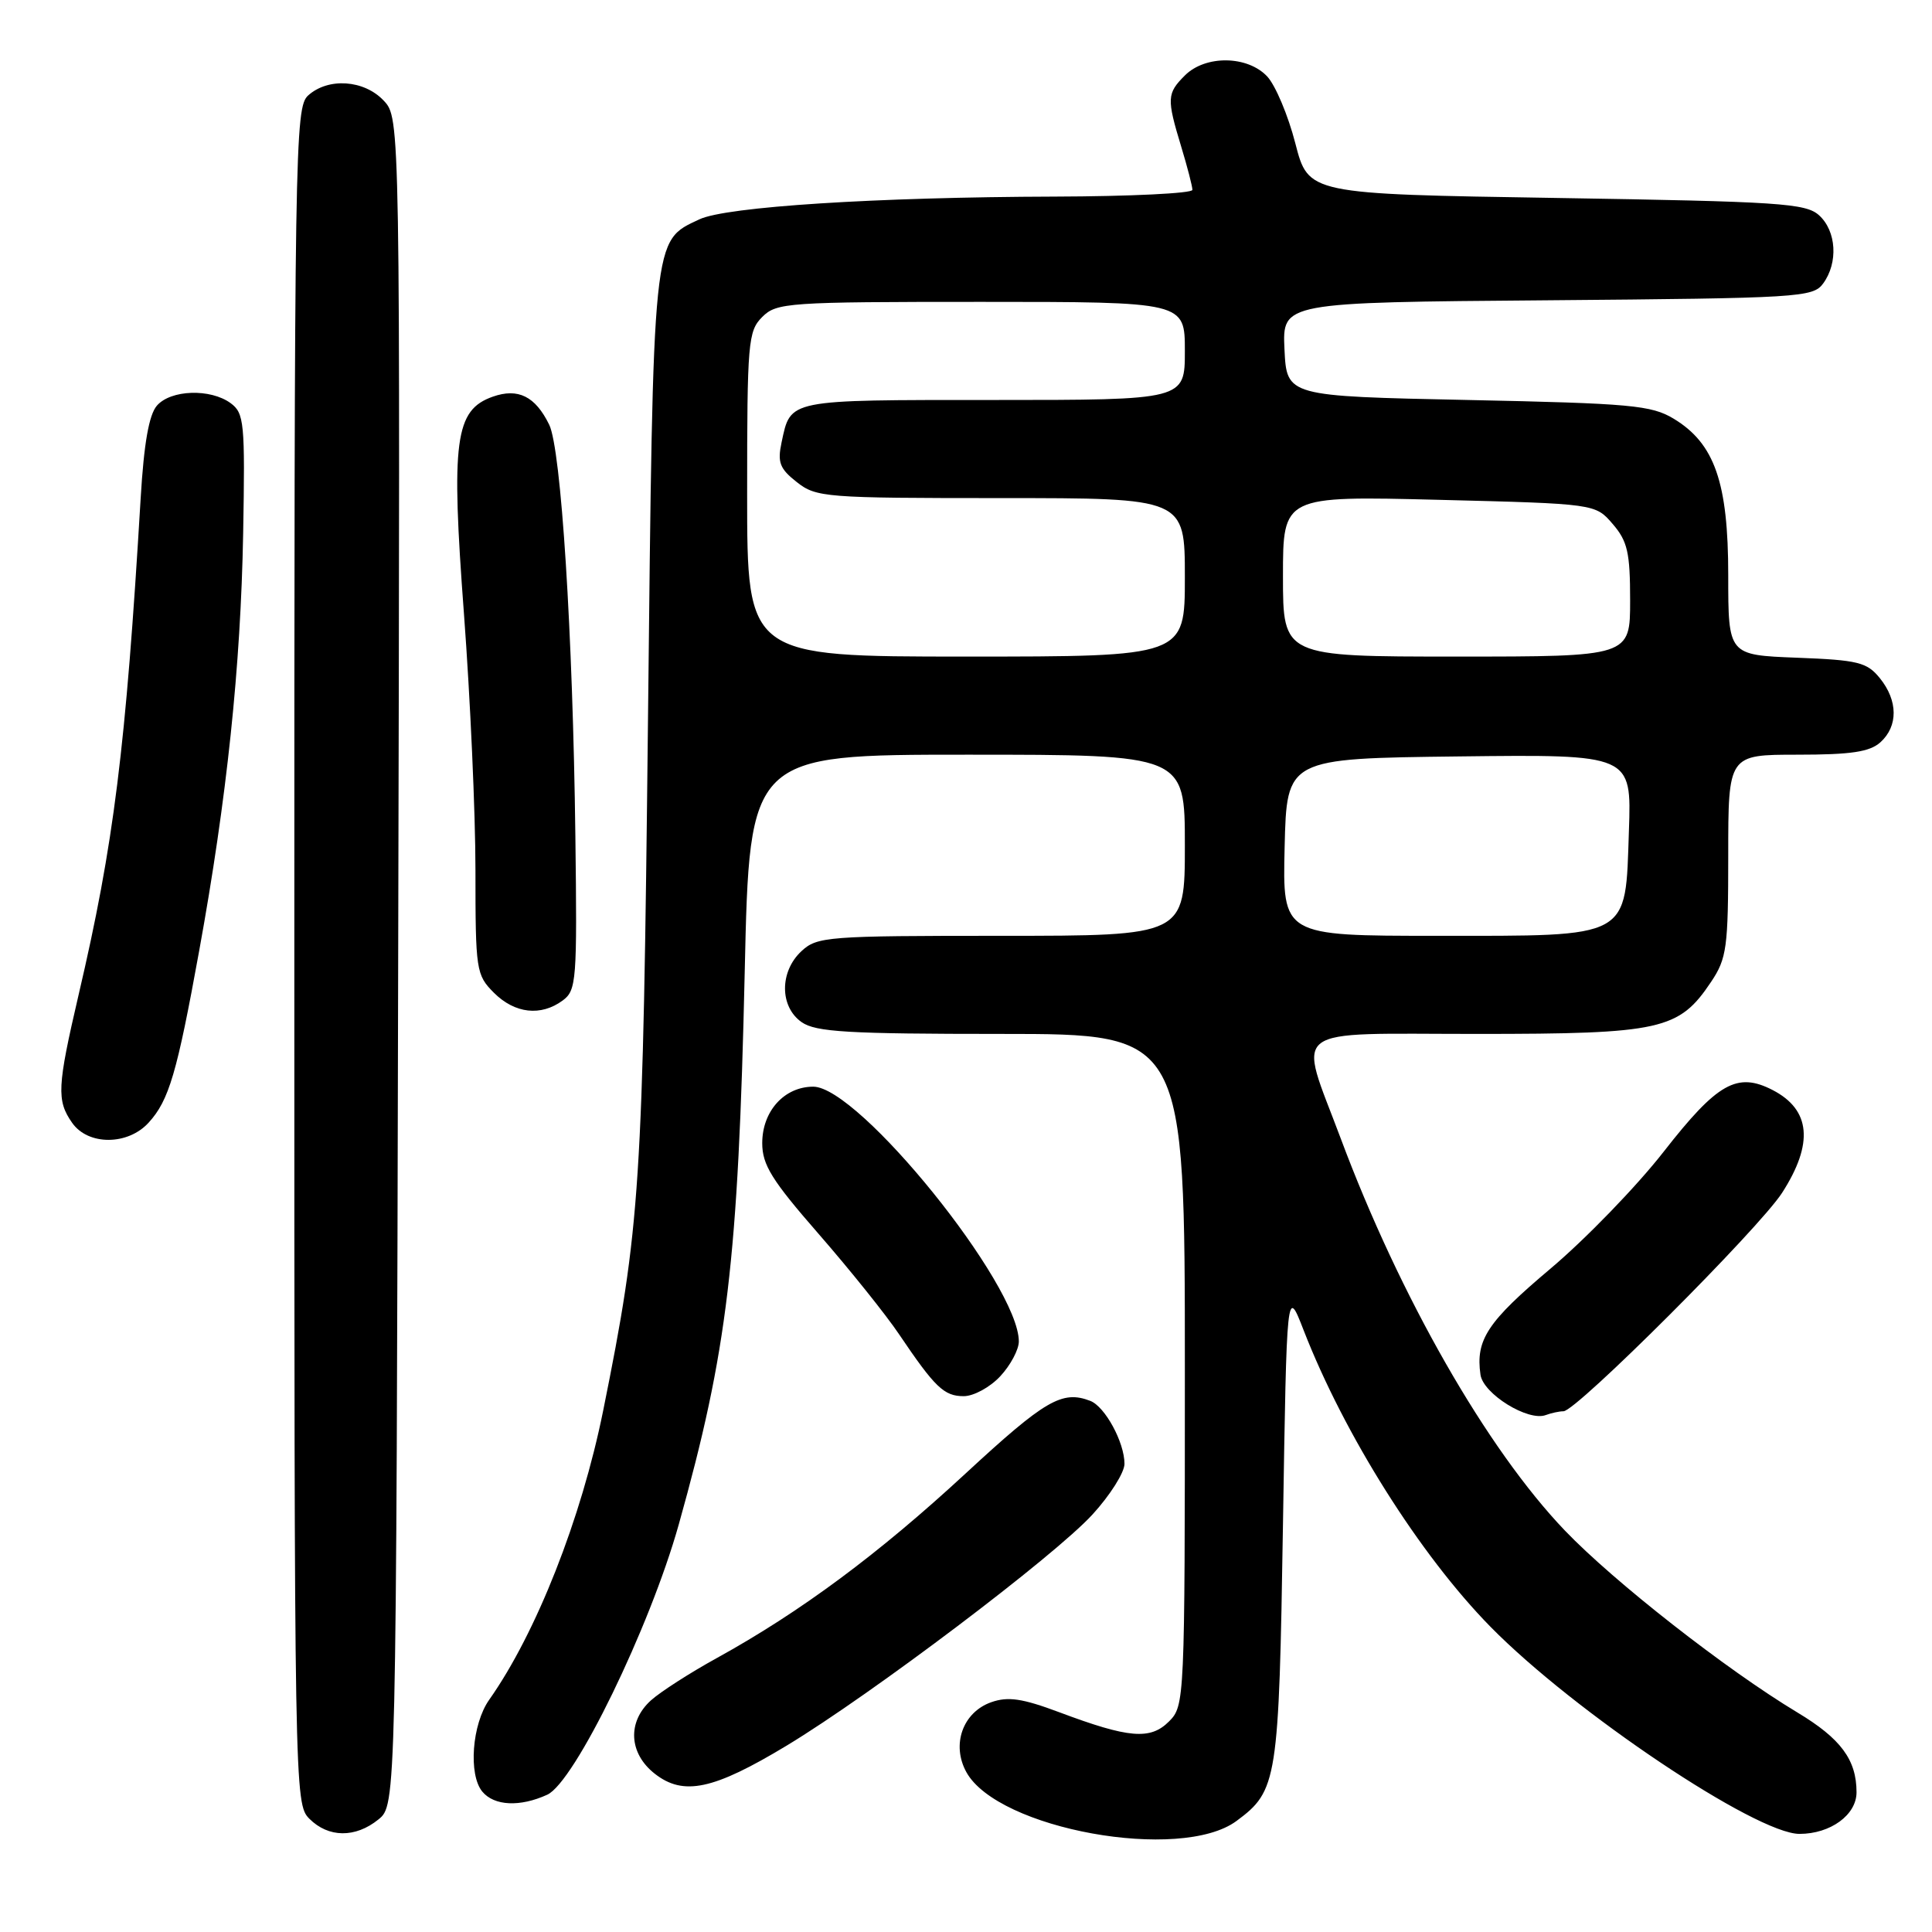 <?xml version="1.0" encoding="UTF-8" standalone="no"?>
<!DOCTYPE svg PUBLIC "-//W3C//DTD SVG 1.1//EN" "http://www.w3.org/Graphics/SVG/1.1/DTD/svg11.dtd" >
<svg xmlns="http://www.w3.org/2000/svg" xmlns:xlink="http://www.w3.org/1999/xlink" version="1.1" viewBox="0 0 256 256">
 <g >
 <path fill="currentColor"
d=" M 163.84 241.29 C 169.27 237.27 169.46 236.04 170.00 202.00 C 170.50 170.50 170.50 170.50 172.74 176.27 C 178.14 190.15 188.16 206.05 197.50 215.56 C 208.57 226.83 232.70 243.00 238.44 243.00 C 242.55 243.00 246.00 240.48 246.00 237.49 C 246.00 233.18 243.92 230.37 238.16 226.91 C 228.74 221.24 213.87 209.60 207.36 202.81 C 197.03 192.02 185.49 171.85 177.63 150.79 C 171.98 135.68 170.24 137.00 195.75 137.00 C 220.13 137.00 222.47 136.47 226.73 130.10 C 228.81 126.99 229.00 125.57 229.00 113.35 C 229.00 100.00 229.00 100.00 238.17 100.00 C 245.30 100.00 247.75 99.63 249.17 98.35 C 251.53 96.21 251.50 92.84 249.09 89.86 C 247.38 87.75 246.21 87.46 238.09 87.15 C 229.00 86.80 229.00 86.80 229.00 76.22 C 229.00 63.94 227.20 58.76 221.77 55.48 C 218.82 53.70 216.12 53.45 194.50 53.00 C 170.50 52.50 170.50 52.50 170.20 46.29 C 169.91 40.07 169.91 40.07 205.03 39.79 C 238.48 39.51 240.23 39.41 241.58 37.56 C 243.59 34.81 243.34 30.62 241.04 28.53 C 239.27 26.93 235.85 26.71 206.22 26.23 C 173.37 25.71 173.37 25.71 171.64 19.00 C 170.69 15.30 169.01 11.32 167.92 10.14 C 165.31 7.35 159.73 7.27 157.00 10.00 C 154.62 12.38 154.58 13.05 156.51 19.41 C 157.33 22.11 158.00 24.70 158.00 25.16 C 158.00 25.62 149.79 26.02 139.75 26.05 C 116.05 26.12 96.23 27.39 92.68 29.06 C 86.43 32.00 86.56 30.67 85.86 95.50 C 85.19 157.42 84.86 162.44 79.92 186.93 C 77.03 201.23 71.05 216.41 64.82 225.23 C 62.54 228.46 62.04 235.14 63.91 237.40 C 65.49 239.30 68.90 239.46 72.51 237.81 C 76.13 236.17 86.11 215.65 89.94 202.00 C 96.39 179.00 97.82 167.04 98.68 128.75 C 99.32 100.00 99.32 100.00 128.16 100.00 C 157.00 100.00 157.00 100.00 157.00 112.00 C 157.00 124.00 157.00 124.00 132.69 124.00 C 109.60 124.00 108.27 124.10 106.19 126.04 C 103.28 128.75 103.30 133.40 106.22 135.44 C 108.09 136.75 112.37 137.00 132.72 137.00 C 157.00 137.00 157.00 137.00 157.00 181.50 C 157.00 225.36 156.97 226.03 154.90 228.10 C 152.42 230.58 149.58 230.34 140.33 226.87 C 135.47 225.05 133.57 224.77 131.35 225.55 C 127.57 226.88 126.04 231.18 128.05 234.82 C 132.23 242.39 156.44 246.76 163.84 241.29 Z  M 50.14 241.09 C 52.50 239.18 52.50 239.18 52.76 127.42 C 53.03 15.66 53.03 15.66 50.84 13.33 C 48.24 10.57 43.49 10.25 40.83 12.65 C 39.08 14.24 39.00 19.09 39.00 126.65 C 39.00 237.67 39.02 239.02 41.00 241.00 C 43.52 243.52 47.09 243.56 50.14 241.09 Z  M 104.26 231.29 C 115.49 224.50 139.71 206.20 144.75 200.69 C 147.09 198.14 149.00 195.11 149.00 193.97 C 149.00 191.12 146.42 186.37 144.46 185.62 C 140.73 184.19 138.49 185.50 127.94 195.25 C 116.41 205.91 106.09 213.57 95.00 219.69 C 91.42 221.66 87.49 224.19 86.25 225.31 C 83.10 228.16 83.32 232.32 86.75 235.02 C 90.56 238.01 94.52 237.17 104.26 231.29 Z  M 207.17 187.00 C 208.87 187.00 233.09 162.79 236.14 158.05 C 240.34 151.52 239.93 147.05 234.89 144.44 C 230.18 142.01 227.57 143.48 220.45 152.60 C 216.86 157.20 210.10 164.18 205.45 168.10 C 197.09 175.14 195.51 177.53 196.17 182.15 C 196.53 184.70 202.50 188.39 204.83 187.50 C 205.56 187.23 206.62 187.00 207.17 187.00 Z  M 132.55 182.35 C 133.90 180.90 135.00 178.83 135.00 177.75 C 135.00 170.23 113.80 143.98 107.75 143.99 C 103.92 144.00 101.00 147.24 101.00 151.47 C 101.00 154.35 102.26 156.38 108.49 163.52 C 112.61 168.25 117.41 174.23 119.14 176.81 C 123.90 183.86 125.09 185.00 127.70 185.00 C 129.02 185.00 131.20 183.81 132.55 182.35 Z  M 19.70 148.75 C 22.39 145.80 23.45 142.21 26.39 126.00 C 30.06 105.82 31.90 88.33 32.22 70.67 C 32.48 55.98 32.36 54.75 30.56 53.42 C 27.88 51.46 22.63 51.63 20.79 53.75 C 19.74 54.96 19.07 58.76 18.64 66.00 C 16.66 99.26 15.09 111.83 10.41 131.84 C 7.58 143.99 7.48 145.82 9.56 148.78 C 11.67 151.80 16.94 151.79 19.70 148.75 Z  M 74.56 132.57 C 76.39 131.22 76.48 129.94 76.24 110.82 C 75.91 83.95 74.35 59.48 72.77 56.27 C 70.93 52.51 68.65 51.38 65.30 52.56 C 60.28 54.33 59.75 58.35 61.48 81.38 C 62.31 92.45 63.00 107.71 63.00 115.30 C 63.00 128.61 63.09 129.18 65.45 131.55 C 68.22 134.31 71.67 134.70 74.56 132.57 Z  M 170.22 112.25 C 170.50 100.50 170.50 100.50 193.34 100.23 C 216.19 99.96 216.19 99.96 215.84 110.07 C 215.35 124.52 216.30 124.00 190.36 124.00 C 169.94 124.00 169.94 124.00 170.22 112.25 Z  M 99.00 65.50 C 99.00 45.33 99.12 43.88 101.00 42.00 C 102.90 40.10 104.33 40.00 130.00 40.00 C 157.00 40.00 157.00 40.00 157.00 46.50 C 157.00 53.00 157.00 53.00 131.62 53.00 C 104.18 53.00 104.79 52.88 103.56 58.63 C 103.00 61.27 103.32 62.11 105.58 63.88 C 108.15 65.91 109.34 66.00 132.63 66.00 C 157.00 66.00 157.00 66.00 157.00 76.50 C 157.00 87.00 157.00 87.00 128.00 87.00 C 99.00 87.00 99.00 87.00 99.00 65.50 Z  M 170.00 76.36 C 170.00 65.71 170.00 65.71 190.69 66.23 C 211.39 66.75 211.39 66.75 213.69 69.43 C 215.66 71.71 216.00 73.22 216.00 79.56 C 216.00 87.00 216.00 87.00 193.00 87.00 C 170.00 87.00 170.00 87.00 170.00 76.36 Z "/>
</g>
</svg>